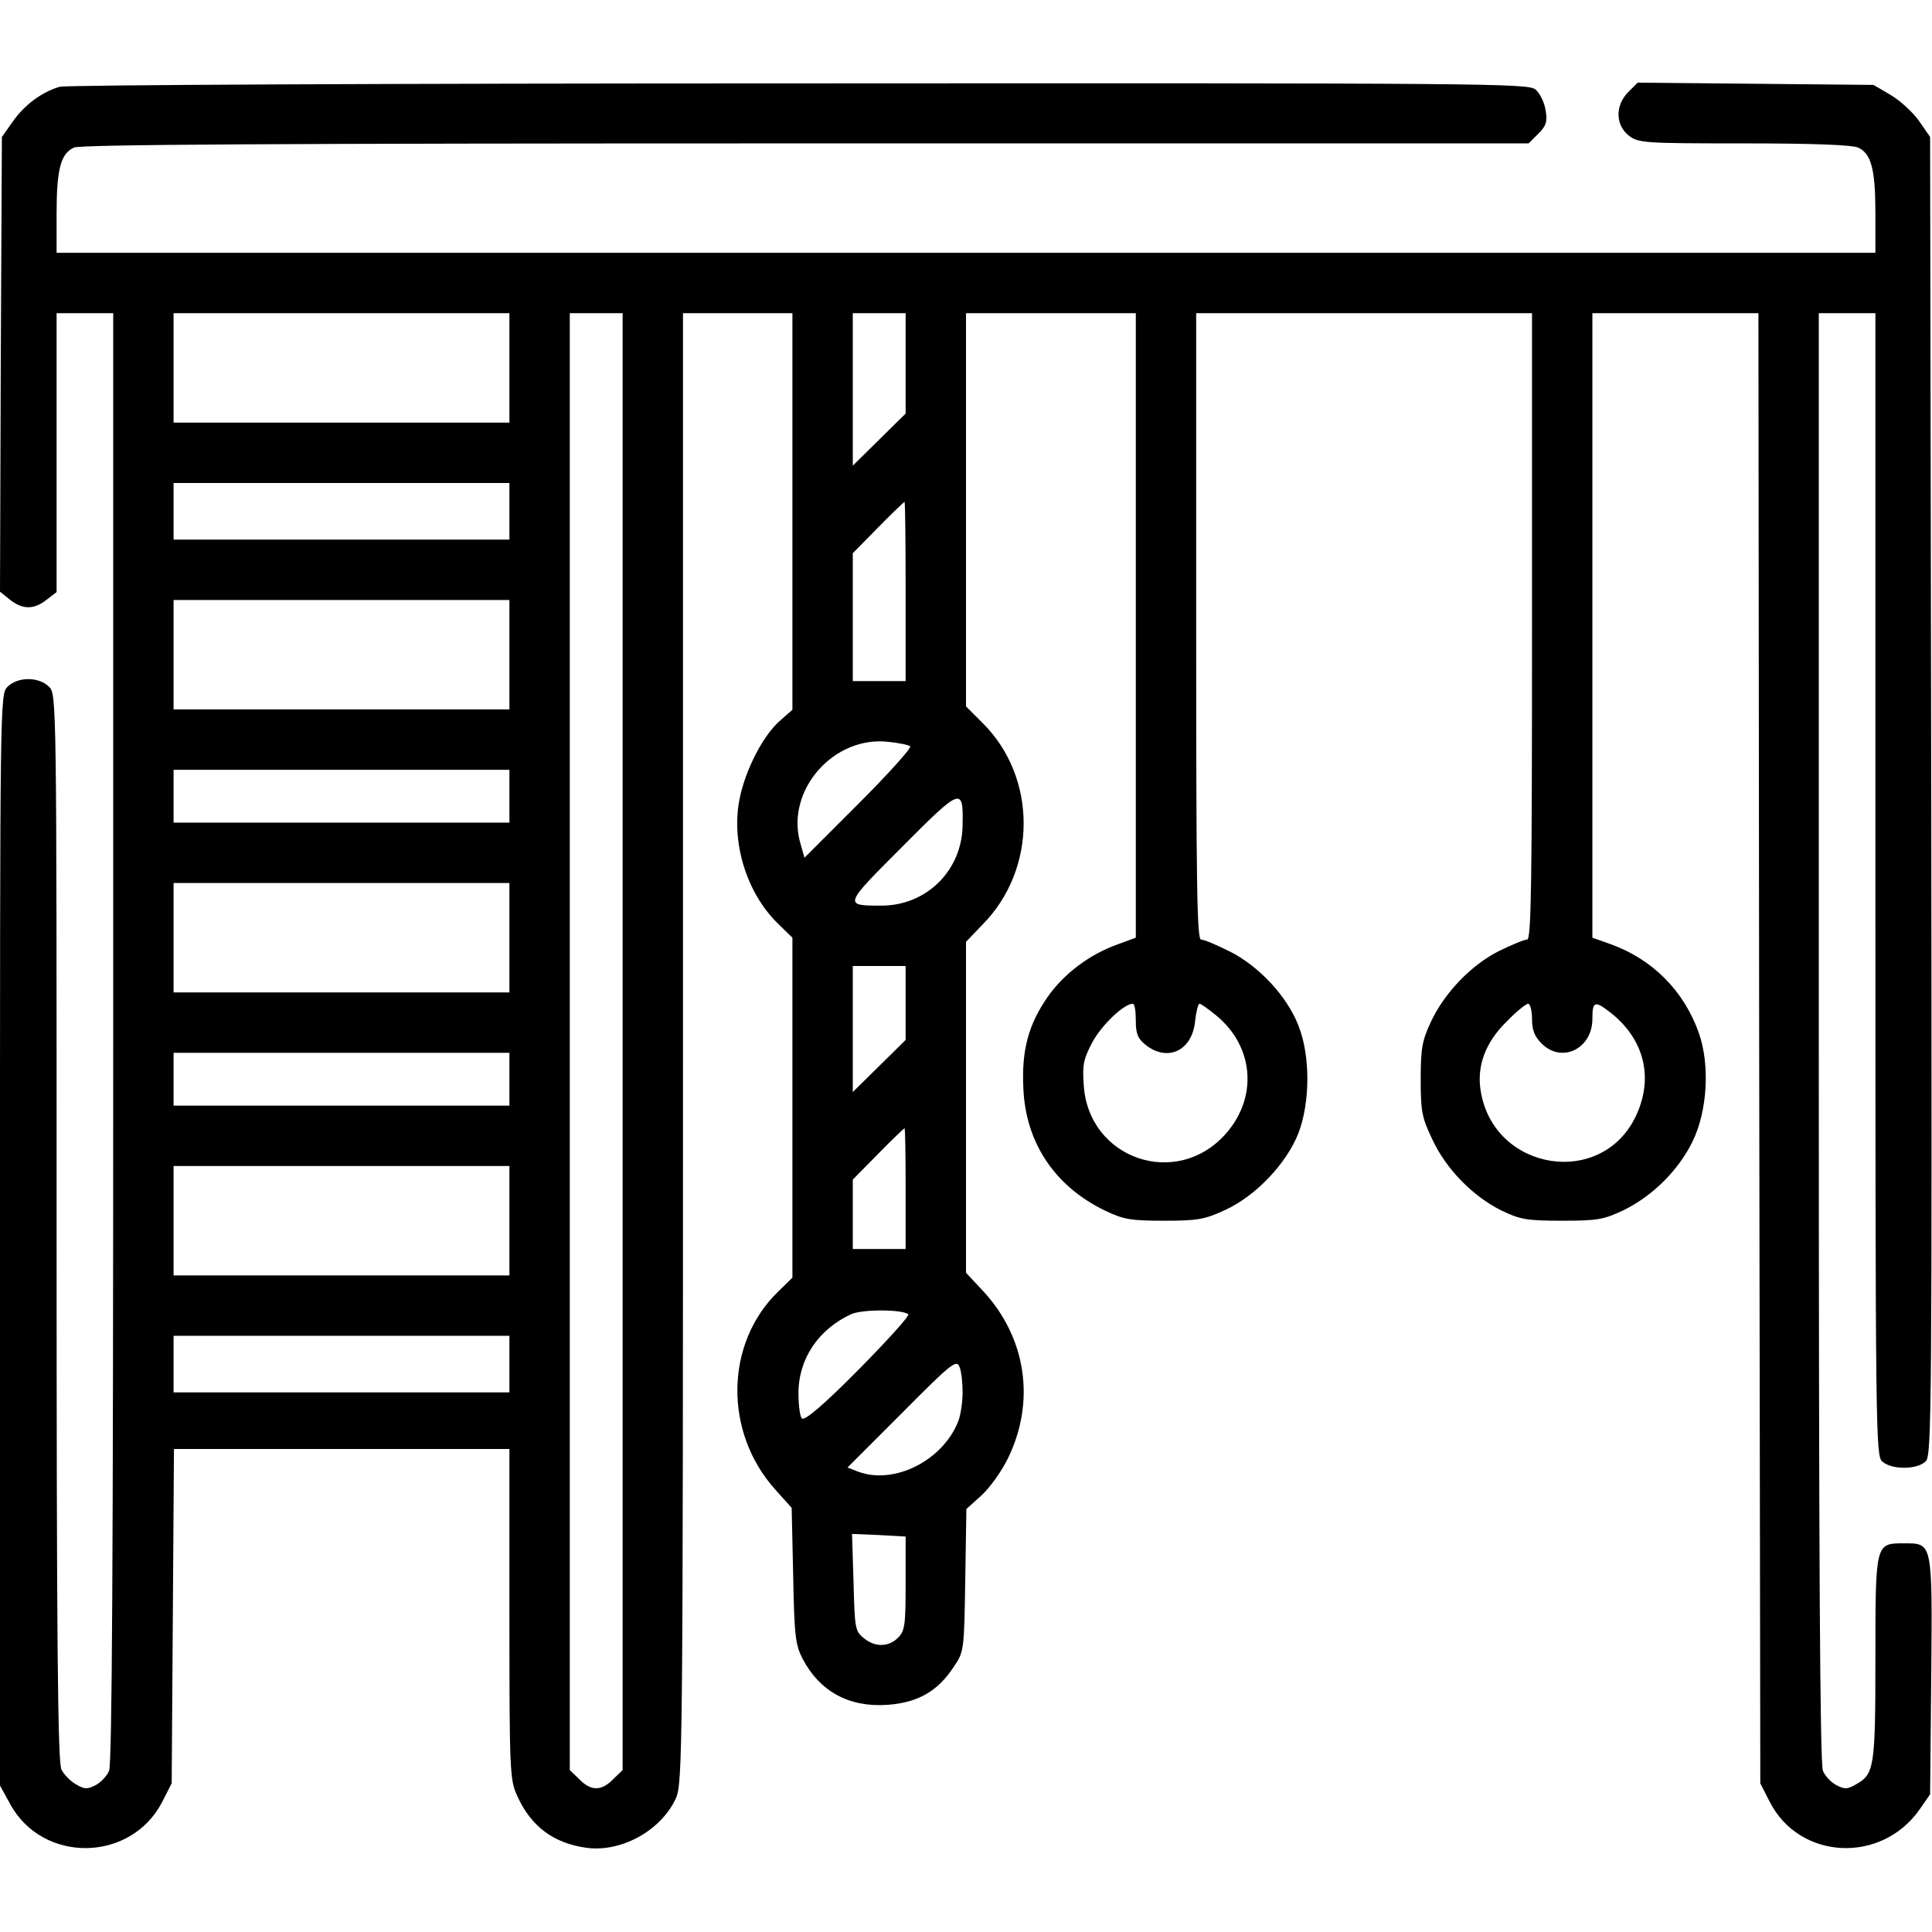 <svg width="156" height="156" viewBox="0 0 156 156" xmlns="http://www.w3.org/2000/svg">
<g clip-path="url(#clip0_90_394)">
<path d="M4.814 7.008C3.352 7.435 1.95 8.501 1.036 9.811L0.152 11.06L0.061 29.433L0 47.775L0.792 48.415C1.828 49.238 2.742 49.238 3.778 48.415L4.57 47.806V36.532V25.289H6.855H9.141V83.789C9.141 125.988 9.049 142.472 8.805 142.99C8.623 143.417 8.135 143.935 7.709 144.148C7.069 144.483 6.825 144.483 6.155 144.087C5.698 143.843 5.18 143.295 4.966 142.899C4.662 142.289 4.57 132.905 4.57 99.085C4.57 56.459 4.57 56.063 3.961 55.453C3.138 54.631 1.432 54.631 0.609 55.453C0 56.063 0 56.459 0 100.121V144.178L0.823 145.671C3.443 150.485 10.573 150.394 13.102 145.488L13.863 143.995L13.955 130.498L14.046 117H27.574H41.133V130.315C41.133 143.081 41.163 143.721 41.773 145.031C42.87 147.469 44.698 148.84 47.379 149.206C50.182 149.571 53.381 147.804 54.569 145.214C55.118 144.026 55.148 141.619 55.148 84.612V25.289H59.566H63.984V41.285V57.312L62.979 58.196C61.608 59.384 60.176 62.187 59.719 64.503C59.018 67.976 60.267 72.059 62.766 74.527L63.984 75.715V89.426V103.167L62.796 104.325C58.531 108.499 58.439 115.66 62.613 120.291L63.923 121.753L64.045 127.207C64.137 132.113 64.228 132.813 64.807 133.941C66.209 136.592 68.555 137.871 71.662 137.658C74.13 137.475 75.715 136.561 76.995 134.611C77.848 133.362 77.848 133.301 77.939 127.603L78.031 121.845L79.249 120.748C79.889 120.169 80.864 118.828 81.382 117.762C83.637 113.161 82.875 107.981 79.341 104.203L78 102.771V89.395V76.05L79.341 74.649C83.759 70.17 83.759 62.766 79.341 58.378L78 57.038V41.163V25.289H84.856H91.711V50.517V75.715L90.218 76.263C87.994 77.056 85.922 78.61 84.612 80.468C83.058 82.692 82.479 84.764 82.631 87.872C82.814 92.29 85.191 95.824 89.273 97.774C90.736 98.475 91.345 98.567 93.996 98.567C96.708 98.567 97.256 98.475 98.963 97.683C101.4 96.556 103.868 93.966 104.843 91.498C105.788 89.03 105.818 85.252 104.843 82.814C103.929 80.438 101.613 77.97 99.267 76.812C98.231 76.294 97.226 75.867 96.982 75.867C96.647 75.867 96.586 71.51 96.586 50.578V25.289H110.145H123.703V50.578C123.703 71.51 123.642 75.867 123.307 75.867C123.063 75.867 122.058 76.294 121.052 76.781C118.798 77.909 116.634 80.163 115.538 82.51C114.837 84.003 114.715 84.642 114.715 87.141C114.715 89.761 114.806 90.218 115.659 92.016C116.787 94.423 118.92 96.586 121.235 97.744C122.759 98.475 123.277 98.567 126.141 98.567C129.066 98.567 129.492 98.475 131.168 97.683C133.484 96.525 135.525 94.484 136.652 92.199C137.871 89.731 138.084 85.983 137.17 83.393C135.952 79.981 133.423 77.452 130.041 76.233L128.578 75.715V50.517V25.289H135.281H141.984L142.045 84.642L142.137 143.995L142.898 145.488C145.305 150.211 151.948 150.516 155.025 146.067L155.848 144.879L155.939 135.312C156.03 124.435 156.061 124.617 153.715 124.617C151.43 124.617 151.43 124.587 151.43 133.941C151.43 142.746 151.338 143.264 149.845 144.087C149.175 144.483 148.931 144.483 148.291 144.148C147.865 143.935 147.377 143.417 147.195 142.99C146.951 142.472 146.859 125.988 146.859 83.789V25.289H149.145H151.43V71.388C151.43 115.69 151.46 117.549 151.978 118.006C152.77 118.706 154.842 118.676 155.513 117.975C155.97 117.457 156 113.466 155.939 64.228L155.848 11.06L154.964 9.781C154.477 9.08 153.441 8.135 152.679 7.678L151.277 6.856L141.771 6.764L132.234 6.673L131.473 7.435C130.406 8.501 130.437 10.085 131.503 10.939C132.295 11.548 132.691 11.578 140.796 11.578C146.463 11.578 149.51 11.7 150.028 11.914C151.095 12.401 151.43 13.65 151.43 17.246V20.414H78H4.57V17.246C4.57 13.65 4.905 12.401 5.972 11.914C6.52 11.67 22.12 11.578 65.081 11.578H123.429L124.221 10.786C124.861 10.146 124.952 9.811 124.8 8.897C124.709 8.288 124.343 7.526 123.977 7.221C123.368 6.734 120.108 6.703 64.472 6.734C32.114 6.734 5.271 6.856 4.814 7.008ZM41.133 29.707V34.125H27.574H14.016V29.707V25.289H27.574H41.133V29.707ZM50.273 84.094V142.929L49.512 143.66C48.567 144.635 47.714 144.635 46.77 143.66L46.008 142.929V84.094V25.289H48.141H50.273V84.094ZM73.125 29.342V33.394L70.992 35.496L68.859 37.599V31.444V25.289H70.992H73.125V29.342ZM41.133 41.285V43.571H27.574H14.016V41.285V39H27.574H41.133V41.285ZM73.125 47.745V54.996H70.992H68.859V49.817V44.667L70.901 42.596C72.028 41.438 73.003 40.524 73.034 40.524C73.094 40.524 73.125 43.784 73.125 47.745ZM41.133 52.864V57.282H27.574H14.016V52.864V48.446H27.574H41.133V52.864ZM73.491 60.267C73.612 60.389 71.754 62.461 69.347 64.868L64.959 69.256L64.594 67.976C63.466 63.771 67.336 59.384 71.754 59.902C72.607 59.993 73.369 60.146 73.491 60.267ZM41.133 64.289V66.422H27.574H14.016V64.289V62.157H27.574H41.133V64.289ZM77.726 66.605C77.695 70.261 74.831 73.125 71.175 73.125C68.098 73.125 68.098 73.125 72.851 68.372C77.634 63.558 77.787 63.528 77.726 66.605ZM41.133 75.715V80.133H27.574H14.016V75.715V71.297H27.574H41.133V75.715ZM73.125 80.986V83.972L70.992 86.074L68.859 88.177V83.088V78H70.992H73.125V80.986ZM91.711 82.388C91.711 83.485 91.863 83.85 92.503 84.368C94.27 85.77 96.251 84.856 96.495 82.479C96.586 81.687 96.738 81.047 96.86 81.047C96.982 81.047 97.561 81.474 98.201 81.992C101.248 84.49 101.583 88.573 98.993 91.528C95.032 96.038 87.872 93.6 87.506 87.598C87.384 85.922 87.506 85.465 88.237 84.094C88.999 82.723 90.766 81.047 91.467 81.047C91.62 81.047 91.711 81.656 91.711 82.388ZM123.703 82.266C123.703 83.18 123.916 83.698 124.465 84.246C126.08 85.892 128.578 84.703 128.578 82.266C128.578 80.864 128.761 80.773 129.98 81.717C132.752 83.85 133.545 86.989 132.113 90.066C129.37 95.977 120.595 94.575 119.559 88.085C119.224 86.074 119.955 84.155 121.631 82.51C122.423 81.687 123.216 81.047 123.398 81.047C123.551 81.047 123.703 81.596 123.703 82.266ZM41.133 87.141V89.274H27.574H14.016V87.141V85.008H27.574H41.133V87.141ZM73.125 95.977V100.852H70.992H68.859V98.049V95.246L70.901 93.174C72.028 92.016 73.003 91.102 73.034 91.102C73.094 91.102 73.125 93.296 73.125 95.977ZM41.133 98.567V102.985H27.574H14.016V98.567V94.149H27.574H41.133V98.567ZM73.338 106.123C73.46 106.245 71.632 108.256 69.316 110.602C66.452 113.496 64.959 114.745 64.746 114.532C64.594 114.38 64.472 113.466 64.472 112.491C64.472 109.718 66.087 107.342 68.707 106.123C69.621 105.696 72.912 105.727 73.338 106.123ZM41.133 110.145V112.43H27.574H14.016V110.145V107.86H27.574H41.133V110.145ZM77.726 112.43C77.726 113.192 77.573 114.228 77.391 114.715C76.172 117.914 72.211 119.925 69.286 118.828L68.433 118.493L72.82 114.106C76.873 110.023 77.238 109.749 77.482 110.388C77.634 110.754 77.726 111.668 77.726 112.43ZM73.125 127.847C73.125 131.229 73.064 131.686 72.516 132.235C71.754 132.996 70.657 133.027 69.743 132.265C69.042 131.717 69.012 131.442 68.92 127.756L68.798 123.856L70.962 123.947L73.125 124.069V127.847Z" />
</g>
<defs>
<clipPath id="clip0_90_394">
<rect width="156" height="156" />
</clipPath>
</defs>
</svg>
